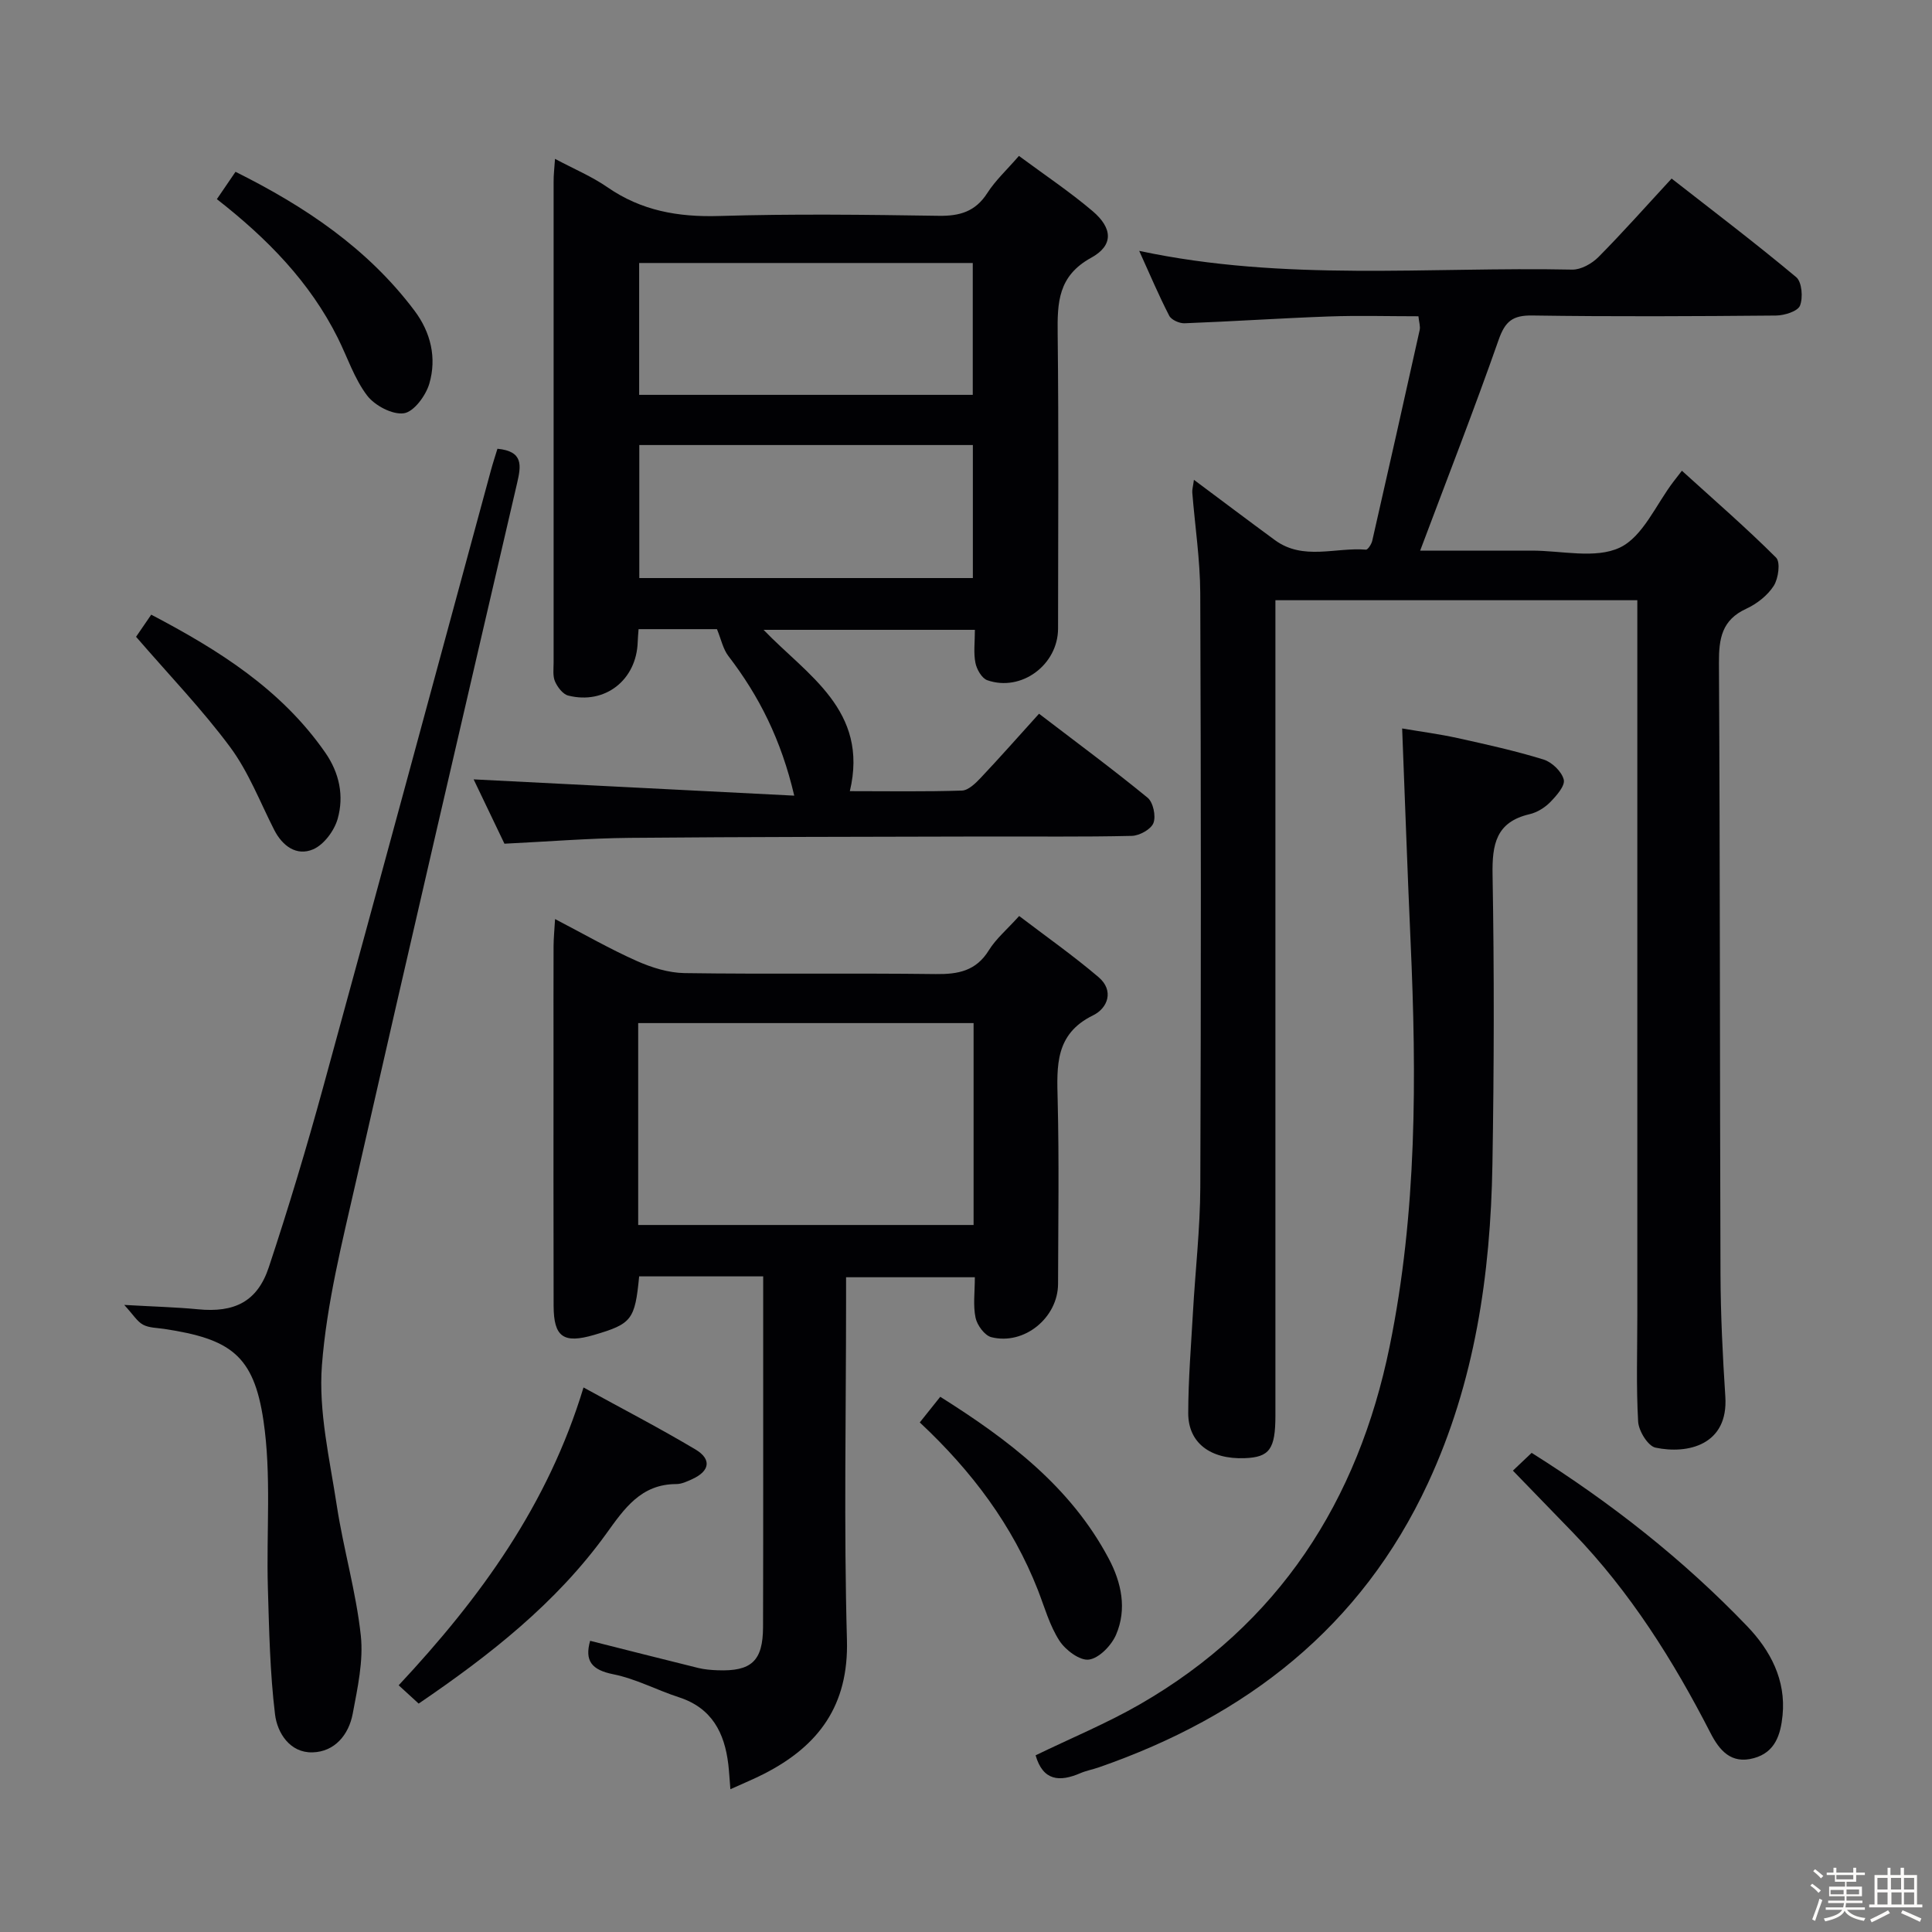 <svg enable-background="new 0 0 400 400" viewBox="0 0 400 400" xmlns="http://www.w3.org/2000/svg"><rect x="0" y="0" width="400" height="400" fill="#808080" stroke="none"/><path d="m374.8 390.4.4-.4c.7.5 1.3 1 1.8 1.4l-.5.5c-.5-.6-1.1-1.1-1.7-1.5zm1 7.3-.6-.3c.5-1.4 1.1-2.8 1.5-4.3.2.1.4.2.6.3-.5 1.3-1 2.8-1.5 4.3zm-.4-10.3.4-.4c.4.3 1 .8 1.7 1.4l-.5.5c-.4-.5-1-1-1.6-1.5zm2.5.3h1.7v-1h.6v1h3.5v-1h.6v1h1.8v.5h-1.8v1.4h-2v1h3.2v2h-3.2v.9h3.3v.5h-3.4c0 .3-.1.6-.1.9h4v.5h-3.7c.7.9 1.9 1.5 3.8 1.7-.1.2-.2.4-.3.6-2.1-.4-3.5-1.1-4-2.1-.4 1-1.8 1.7-4 2.2-.1-.2-.2-.4-.3-.6 2.1-.4 3.4-1 3.8-1.8h-3.4v-.5h3.6c.1-.3.1-.6.2-.9h-3.3v-.5h3.4c0-.3 0-.6 0-.9h-3.2v-2h3.3v-1h-2.1v-1.4h-1.7v-.5zm1.1 3.5v1h2.7c0-.3 0-.4 0-.4 0-.1 0-.2 0-.2 0-.1 0-.2 0-.3h-2.7zm1.2-3v.9h3.5v-.9zm4.7 3h-2.6v.6.4h2.6z" fill="#fcfbfa"/><path d="m393.6 386.7h.6v1.5h2.7v6.1h1.1v.6h-11v-.6h1.1v-6.1h2.7v-1.5h.6v1.5h2.1v-1.5zm-2.7 8.8.4.6c-1.2.6-2.5 1.3-3.8 1.9-.1-.2-.2-.4-.3-.6 1.2-.6 2.5-1.2 3.7-1.9zm-2.2-6.7v2.4h2.1v-2.4zm0 3v2.5h2.1v-2.5zm2.8-3v2.4h2.1v-2.4zm.1 3v2.5h2.1v-2.5h-2.2zm5.9 6.1c-1.4-.7-2.7-1.3-3.9-1.8l.3-.6c1.5.6 2.7 1.2 3.9 1.7zm-1.2-9.1h-2.1v2.4h2.1zm-2.1 3v2.5h2.1v-2.5z" fill="#fcfbfa"/><g fill="#010104"><path d="m348.22 97.46c6.72 6.1 13.33 11.83 19.5 17.99.94.94.48 4.33-.49 5.85-1.28 1.99-3.49 3.72-5.68 4.73-5.08 2.33-5.69 6.19-5.66 11.25.24 42.15.17 84.31.32 126.46.03 8.47.45 16.96 1 25.42.65 10-7.76 11.97-14.45 10.56-1.57-.33-3.49-3.46-3.6-5.39-.42-7.31-.17-14.65-.17-21.98 0-47.32 0-94.64 0-141.96 0-1.96 0-3.91 0-6.12-25.05 0-49.63 0-74.93 0v5.82 162.95c0 7-1.21 8.67-6.39 8.86-7.07.26-11.67-3.17-11.66-9.33.01-6.97.59-13.95.98-20.92.49-8.62 1.48-17.23 1.52-25.85.16-40.99.15-81.98-.01-122.96-.03-6.95-1.09-13.9-1.65-20.85-.05-.59.14-1.19.34-2.65 5.93 4.42 11.32 8.49 16.76 12.48 5.86 4.3 12.55 1.46 18.85 1.98.4.03 1.15-1.14 1.31-1.84 3.32-14.54 6.59-29.08 9.82-43.64.16-.74-.13-1.59-.26-2.84-6.28 0-12.42-.18-18.55.04-9.96.36-19.91 1.03-29.87 1.41-1.07.04-2.74-.7-3.18-1.57-2.17-4.21-4.02-8.59-6.21-13.42 30.08 6.43 59.94 3.26 89.64 3.88 1.81.04 4.07-1.23 5.42-2.58 5.03-5.07 9.77-10.43 15.17-16.27 8.73 6.82 17.43 13.42 25.79 20.41 1.19.99 1.45 4.24.79 5.9-.48 1.18-3.22 2.03-4.96 2.05-16.83.15-33.66.24-50.48-.01-4.03-.06-5.6 1.19-6.94 5-5.09 14.51-10.69 28.85-16.26 43.68 7.33 0 15.21.01 23.1 0 6.16-.01 13.2 1.76 18.24-.63 4.79-2.27 7.49-8.93 11.11-13.66.3-.4.61-.79 1.74-2.25z"/><path d="m114.91 32.89c3.94 2.1 7.64 3.65 10.86 5.88 7.03 4.87 14.64 6.2 23.09 5.95 15.14-.46 30.32-.27 45.47-.04 4.37.07 7.61-.86 10.08-4.71 1.68-2.62 4.04-4.79 6.55-7.69 5.21 3.86 10.45 7.36 15.23 11.41 4.18 3.54 4.4 7.11-.27 9.67-6.88 3.78-7.02 9.28-6.94 15.8.23 20.32.09 40.64.08 60.97-.01 7.52-7.61 13.17-14.66 10.7-1.13-.4-2.19-2.26-2.45-3.6-.41-2.07-.11-4.28-.11-6.83-14.68 0-29.08 0-43.75 0 8.97 9.35 21.86 16.66 17.86 33.4 7.94 0 15.58.13 23.2-.12 1.34-.04 2.83-1.51 3.9-2.64 3.99-4.23 7.84-8.59 12.07-13.27 7.62 5.83 15.19 11.42 22.47 17.38 1.16.95 1.77 3.8 1.22 5.24-.5 1.31-2.89 2.63-4.48 2.67-10.16.24-20.32.1-30.48.13-24.48.07-48.97.06-73.45.28-8.46.08-16.91.77-25.96 1.21-2.1-4.38-4.36-9.11-6.38-13.32 21.86 1.11 43.71 2.22 66.38 3.37-2.72-11.61-7.29-20.64-13.63-28.9-1.12-1.46-1.51-3.48-2.37-5.57-4.8 0-10.41 0-16.23 0-.07 1.03-.16 1.83-.18 2.63-.23 7.89-6.77 13.05-14.39 11.12-1.11-.28-2.22-1.75-2.73-2.92-.5-1.14-.29-2.62-.29-3.95-.01-33.15-.01-66.3 0-99.45-.02-1.43.16-2.86.29-4.8zm86.49 48.86c0-9.08 0-18.1 0-27.3-23.14 0-46.15 0-69.07 0v27.3zm-69.04 10.39v27.54h69.06c0-9.36 0-18.4 0-27.54-23.16 0-45.94 0-69.06 0z"/><path d="m151.22 370.44c-.18-2.18-.26-3.67-.43-5.14-.78-6.56-3.41-11.69-10.23-13.9-4.57-1.48-8.92-3.83-13.58-4.76-4.5-.9-5.97-2.79-4.8-6.93 7.47 1.88 14.93 3.79 22.41 5.63 1.28.31 2.63.42 3.96.47 7.02.27 9.41-1.91 9.43-8.96.06-20.5.02-41 .03-61.5 0-3.62 0-7.25 0-11.09-8.89 0-17.3 0-25.68 0-.87 8.99-1.53 9.83-9.33 12.12-6.33 1.85-8.36.46-8.38-6.03-.05-17.33-.02-34.66-.02-52 0-7.5-.02-15 .01-22.5.01-1.59.17-3.17.31-5.57 6.07 3.16 11.36 6.21 16.92 8.68 3.08 1.37 6.57 2.46 9.89 2.51 17.33.25 34.66-.02 51.99.2 4.67.06 8.37-.64 11.02-4.94 1.46-2.36 3.7-4.24 6.27-7.08 5.54 4.22 11.2 8.2 16.45 12.67 3.23 2.76 1.92 6.4-1.16 7.9-7.88 3.86-7.5 10.45-7.32 17.57.31 12.66.11 25.33.08 38-.01 7.01-6.99 12.77-13.81 11.06-1.39-.35-2.94-2.47-3.27-4.02-.54-2.54-.15-5.29-.15-8.39-8.76 0-17.32 0-26.66 0v5.08c0 23.33-.47 46.68.18 69.99.38 13.58-5.85 21.96-17.16 27.74-2.04 1.05-4.18 1.92-6.97 3.19zm-19.09-116.82h69.44c0-14.05 0-27.8 0-41.8-23.27 0-46.29 0-69.44 0z"/><path d="m214.41 363.42c7.29-3.54 14.7-6.6 21.59-10.56 28.78-16.57 45.17-42.1 51.71-74.1 5.67-27.71 5.6-55.82 4.33-83.95-.65-14.42-1.14-28.85-1.74-43.99 3.81.65 7.66 1.15 11.44 1.98 5.98 1.32 11.99 2.65 17.83 4.45 1.74.54 3.78 2.5 4.19 4.17.31 1.28-1.52 3.34-2.81 4.66-1.12 1.14-2.72 2.13-4.27 2.49-6.96 1.62-7.77 6.25-7.66 12.56.35 19.99.31 39.99-.03 59.98-.39 22.75-3.63 45.03-13.33 65.93-13.86 29.88-37.67 48.29-68.21 58.89-1.25.43-2.58.67-3.78 1.19-4.27 1.84-7.72 1.63-9.26-3.7z"/><path d="m102.99 92.91c5.41.51 4.91 3.5 4.07 7.12-11.19 48.15-22.38 96.3-33.34 144.51-2.87 12.61-6.08 25.31-7.07 38.13-.73 9.55 1.61 19.41 3.08 29.05 1.38 9.01 3.99 17.85 4.97 26.88.57 5.28-.67 10.85-1.67 16.19-.82 4.39-3.75 7.91-8.35 8.02-4.66.11-7.28-4.03-7.74-7.88-1.05-8.66-1.22-17.44-1.48-26.18-.34-11.57.77-23.32-.92-34.67-2.01-13.54-6.87-16.88-20.58-18.95-1.47-.22-3.11-.2-4.35-.87-1.22-.66-2.03-2.07-3.89-4.09 6.33.36 10.79.47 15.23.9 7.58.75 12.34-1.56 14.71-8.72 4.07-12.28 7.8-24.68 11.22-37.16 11.68-42.55 23.17-85.16 34.74-127.74.42-1.56.93-3.1 1.37-4.54z"/><path d="m86.68 352.71c-1.51-1.38-2.82-2.58-4.14-3.79 16.96-18.15 30.91-37.36 38.27-61.66 7.85 4.31 15.64 8.35 23.17 12.83 3.41 2.03 2.97 4.49-.65 6.14-1.05.48-2.2 1.03-3.31 1.03-7.32.01-10.76 5.08-14.51 10.29-10.37 14.36-24.07 25.11-38.83 35.16z"/><path d="m313.23 304.48c1.29-1.22 2.48-2.35 3.88-3.68 16.37 10.29 31.38 22.07 44.65 35.92 4.76 4.97 8.03 11.08 7.3 18.44-.4 3.95-1.5 7.64-5.96 8.85-4.68 1.28-7.1-1.59-8.97-5.23-7.7-15.01-16.62-29.19-28.4-41.4-4.04-4.17-8.09-8.34-12.5-12.9z"/><path d="m190.43 294.5c1.55-1.95 2.77-3.48 4.24-5.31 14.08 8.87 26.97 18.59 34.88 33.5 2.64 4.97 3.81 10.46 1.51 15.78-.96 2.21-3.48 4.83-5.6 5.13-1.88.27-4.87-1.97-6.12-3.91-2.03-3.14-3.07-6.93-4.45-10.48-5.25-13.38-13.63-24.59-24.46-34.71z"/><path d="m44.9 41.23c1.44-2.12 2.54-3.72 3.86-5.66 14.39 7.17 27.36 15.85 37.06 28.76 3.38 4.5 4.62 9.78 3.07 15.09-.72 2.47-3.19 5.84-5.26 6.14-2.38.35-6.04-1.59-7.63-3.68-2.65-3.5-4.07-7.92-6.07-11.93-5.76-11.53-14.53-20.52-25.03-28.72z"/><path d="m28.17 131.84c.7-1.02 1.81-2.64 3.14-4.58 13.99 7.34 26.92 15.46 36.02 28.54 2.95 4.24 3.92 8.99 2.58 13.73-.7 2.47-2.87 5.39-5.12 6.33-3.37 1.42-6.31-.67-8.03-4.06-2.93-5.76-5.29-11.96-9.09-17.09-5.78-7.8-12.58-14.86-19.5-22.87z"/></g></svg>